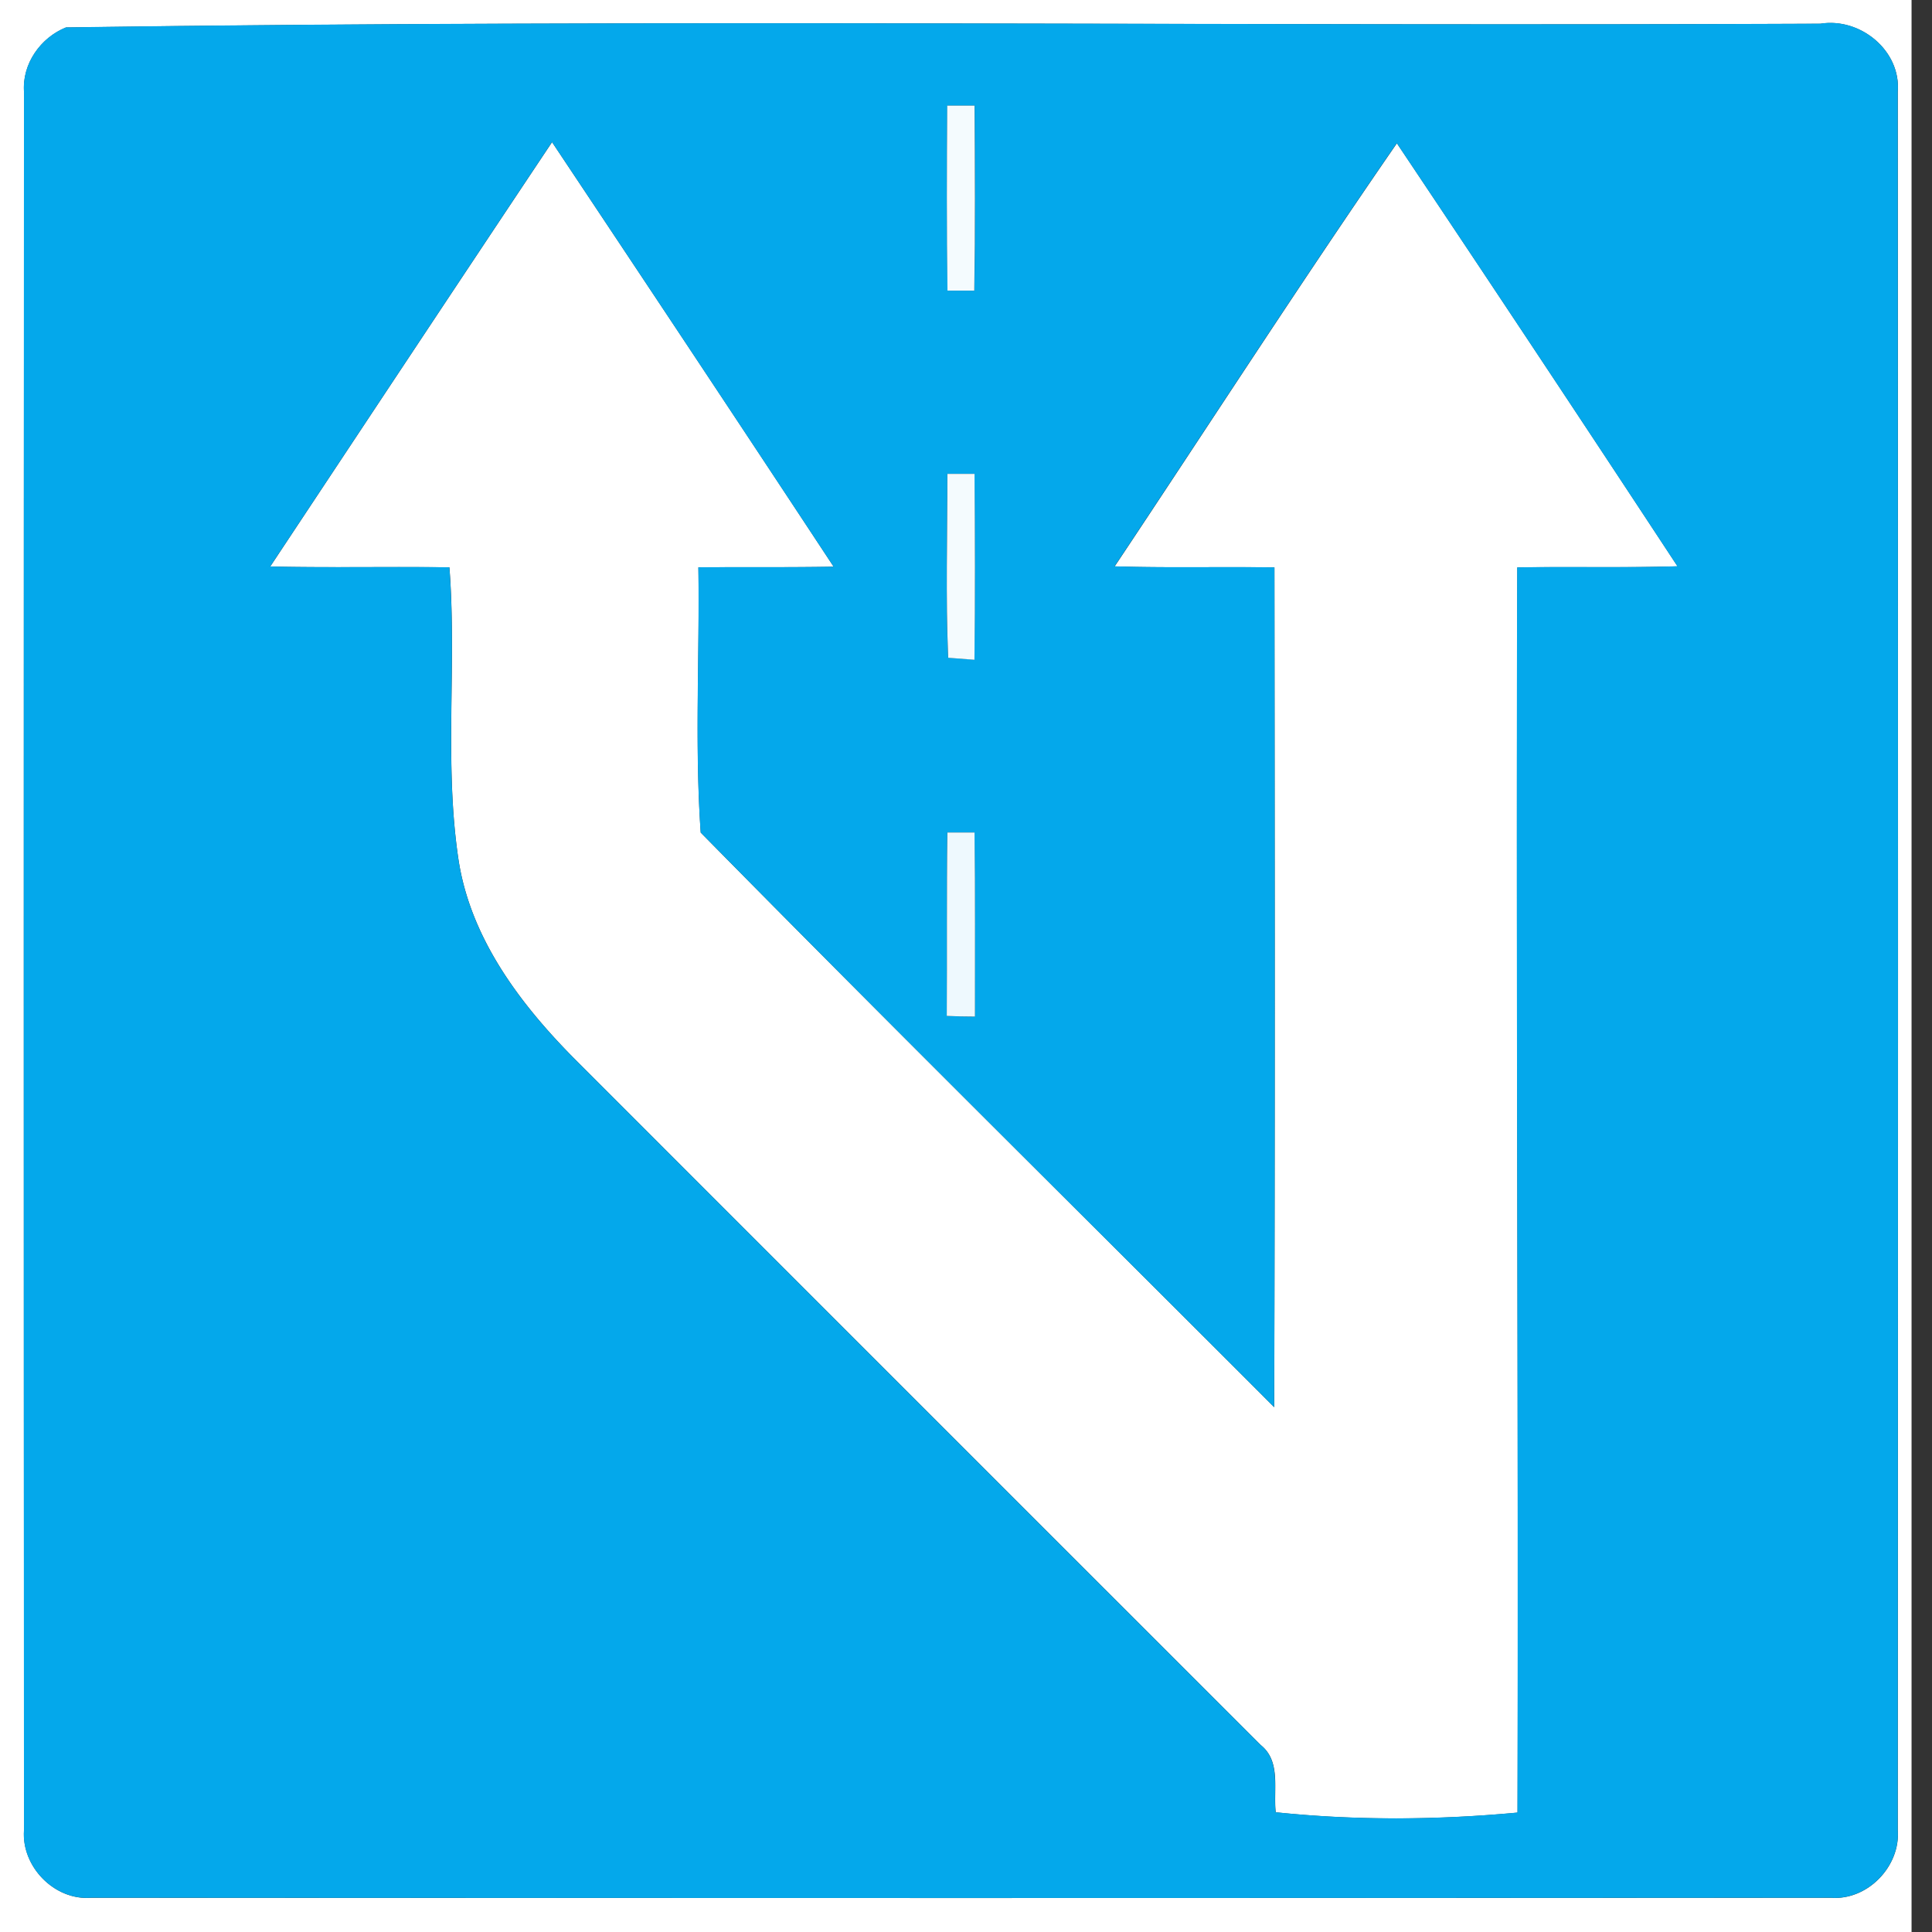<svg xmlns="http://www.w3.org/2000/svg" width="24" height="24">
    <rect width="100%" height="100%" fill="#333333" stroke="none"/>
    <path fill="#fff" d="M0 0h23.746v24H0V0zm.823.34c-.319.127-.55.453-.524.803-.004 7.196-.004 14.392 0 21.589-.036.453.376.879.833.843 7.204.004 14.406.004 21.61 0 .457.036.869-.391.833-.844.004-7.196.004-14.392 0-21.589.042-.513-.466-.927-.961-.847C15.352.328 8.079.238.824.341z"/>
    <path fill="#fff" d="M13.848 7.035c1.167-1.751 2.309-3.523 3.505-5.255a735.301 735.301 0 0 1 3.486 5.255c-.663.02-1.326.003-1.99.014-.016 5.156.015 10.311.003 15.468-.999.093-2.006.1-3.004-.004-.032-.282.069-.632-.187-.836-2.837-2.836-5.674-5.672-8.509-8.509-.684-.687-1.309-1.51-1.457-2.495-.179-1.2-.019-2.419-.112-3.625-.743-.01-1.484.006-2.226-.01 1.166-1.759 2.33-3.517 3.501-5.272 1.17 1.755 2.338 3.511 3.498 5.274-.56.01-1.12.003-1.68.008.017 1.098-.047 2.202.029 3.295 2.357 2.395 4.749 4.759 7.124 7.138.01-3.477.006-6.955.003-10.432-.662-.01-1.323.008-1.983-.013z"/>
    <path fill="#04a8eb" d="M.823.34C8.079.237 15.351.327 22.613.294c.495-.08 1.003.334.961.847.004 7.196.004 14.392 0 21.589.036.453-.376.88-.833.844-7.204.004-14.406.004-21.61 0-.457.036-.869-.39-.833-.843-.004-7.196-.004-14.392 0-21.589C.273.793.504.466.822.339zm10.945.972a97.79 97.79 0 0 0 .003 2.298h.333c.011-.766.008-1.533.003-2.298h-.338zm2.08 5.723c.66.02 1.322.003 1.983.013.004 3.477.008 6.955-.003 10.432-2.375-2.378-4.767-4.743-7.124-7.138-.076-1.093-.013-2.197-.029-3.295.56-.005 1.12.003 1.68-.008a1203.96 1203.96 0 0 0-3.498-5.274C5.686 3.52 4.522 5.279 3.356 7.037c.742.017 1.483 0 2.226.01.093 1.206-.067 2.425.112 3.625.147.985.772 1.808 1.456 2.495 2.836 2.837 5.672 5.674 8.509 8.509.255.203.155.554.187.836.998.104 2.005.097 3.004.004.013-5.157-.019-10.312-.003-15.468.664-.011 1.327.006 1.99-.014a746.577 746.577 0 0 0-3.486-5.255c-1.196 1.732-2.338 3.503-3.505 5.255zm-2.08-1.148c.001.761-.023 1.523.01 2.283l.326.025c.009-.77.008-1.539.001-2.309h-.338zm0 4.455c-.01.759-.003 1.519-.008 2.278.117.005.234.008.35.008-.001-.762.005-1.524-.005-2.286h-.338z"/>
    <path fill="#f4fbfe" d="M11.768 1.312h.338c.005.766.009 1.533-.003 2.298h-.333c-.011-.766-.009-1.533-.003-2.298zM11.768 5.887h.338c.006.77.008 1.539-.001 2.309l-.326-.025c-.033-.761-.009-1.523-.01-2.283z"/>
    <path fill="#eef9fe" d="M11.768 10.342h.338c.01.762.004 1.524.005 2.286-.117 0-.234-.003-.35-.008.005-.759-.003-1.519.008-2.278z"/>
</svg>
